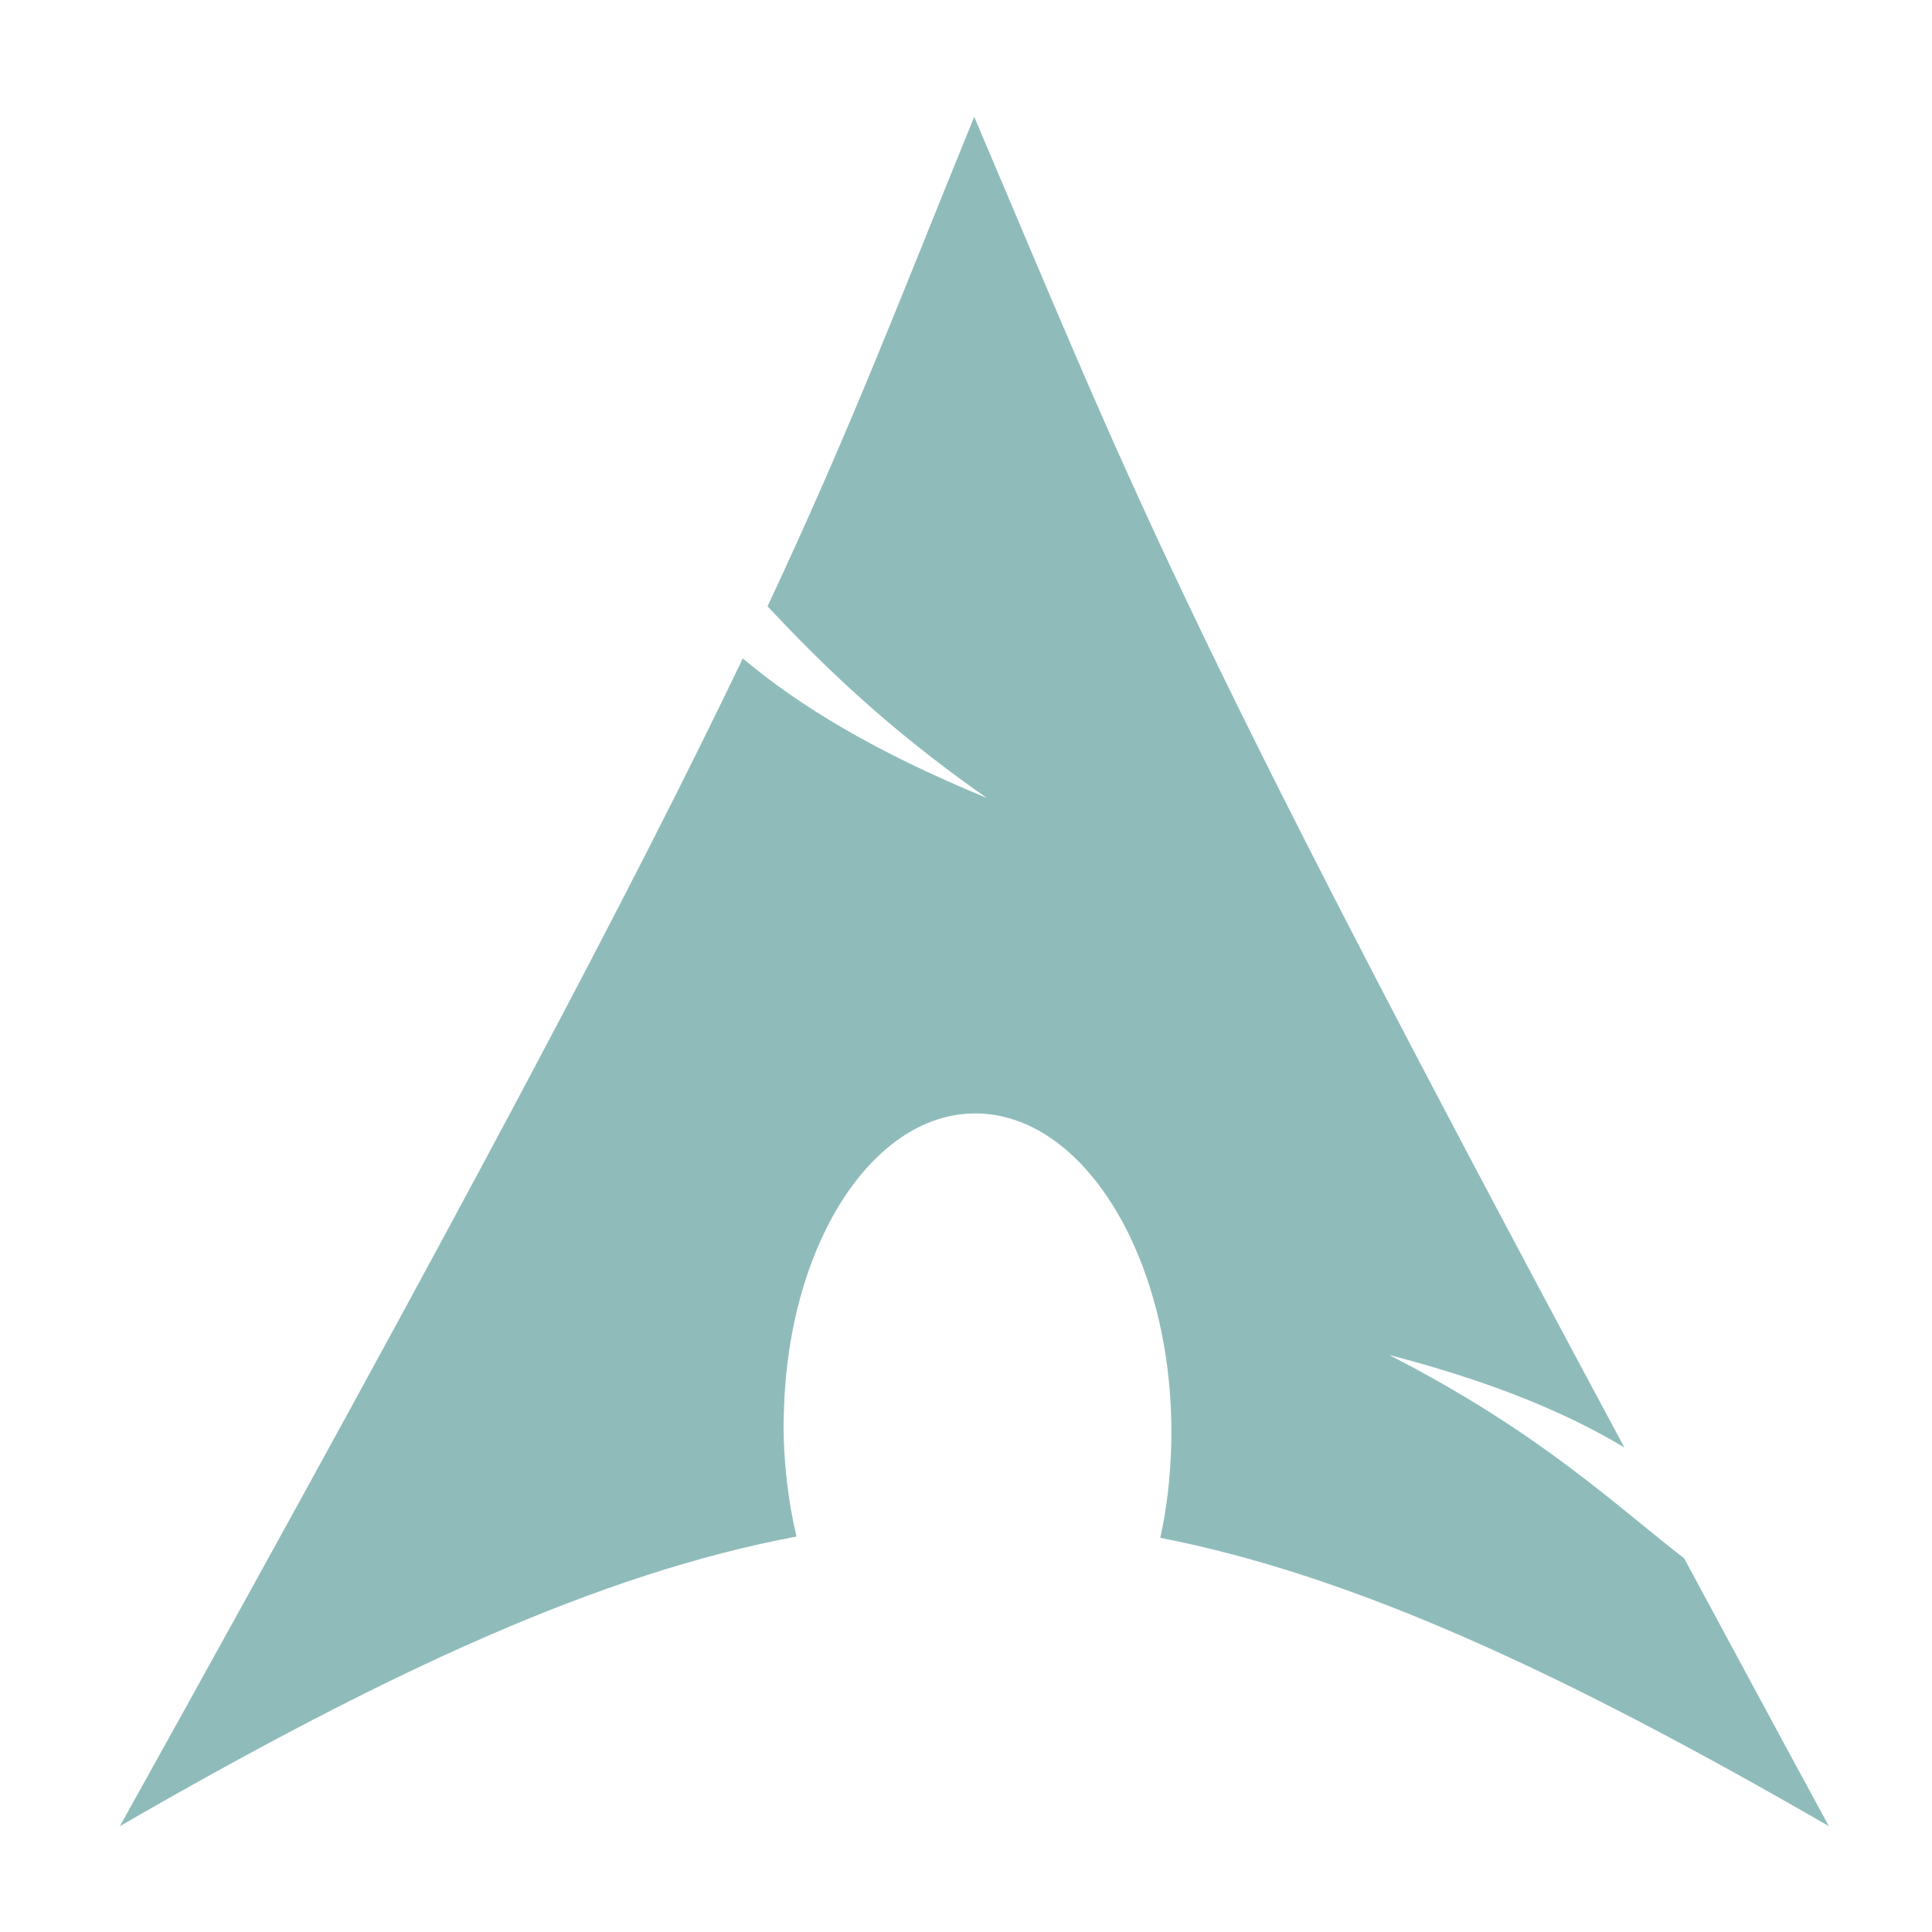 <?xml version="1.0" encoding="UTF-8" standalone="no"?>
<svg
   xmlns:dc="http://purl.org/dc/elements/1.1/"
   xmlns:cc="http://creativecommons.org/ns#"
   xmlns:rdf="http://www.w3.org/1999/02/22-rdf-syntax-ns#"
   xmlns:svg="http://www.w3.org/2000/svg"
   xmlns="http://www.w3.org/2000/svg"
   xmlns:xlink="http://www.w3.org/1999/xlink"
   xmlns:sodipodi="http://sodipodi.sourceforge.net/DTD/sodipodi-0.dtd"
   xmlns:inkscape="http://www.inkscape.org/namespaces/inkscape"
   width="48"
   height="48"
   viewBox="0 0 12.7 12.7"
   version="1.1"
   id="svg8"
   inkscape:version="1.0.1 (3bc2e813f5, 2020-09-07)"
   sodipodi:docname="Arch_Button.svg">
  <defs
     id="defs2">
    <linearGradient
       x1="112.499"
       y1="6.137"
       x2="112.499"
       y2="129.347"
       id="path1082_2_"
       gradientUnits="userSpaceOnUse"
       gradientTransform="translate(287,-83)">
      <stop
         id="stop193"
         style="stop-color:#ffffff;stop-opacity:0"
         offset="0" />
      <stop
         id="stop195"
         style="stop-color:#ffffff;stop-opacity:0.275"
         offset="1" />
      <midPointStop
         offset="0"
         style="stop-color:#FFFFFF"
         id="midPointStop197" />
      <midPointStop
         offset="0.5"
         style="stop-color:#FFFFFF"
         id="midPointStop199" />
      <midPointStop
         offset="1"
         style="stop-color:#000000"
         id="midPointStop201" />
    </linearGradient>
    <linearGradient
       x1="541.335"
       y1="104.507"
       x2="606.912"
       y2="303.14"
       id="linearGradient2544"
       xlink:href="#path1082_2_"
       gradientUnits="userSpaceOnUse"
       gradientTransform="matrix(-0.394,0,0,0.394,357.52,122.002)" />
    <linearGradient
       id="linearGradient3388">
      <stop
         id="stop3390"
         style="stop-color:#000000;stop-opacity:0"
         offset="0" />
      <stop
         id="stop3392"
         style="stop-color:#000000;stop-opacity:0.371"
         offset="1" />
    </linearGradient>
    <linearGradient
       x1="490.723"
       y1="237.724"
       x2="490.723"
       y2="183.964"
       id="linearGradient4416"
       xlink:href="#linearGradient3388"
       gradientUnits="userSpaceOnUse"
       gradientTransform="matrix(0.749,0,0,0.749,-35.46,91.441)" />
  </defs>
  <sodipodi:namedview
     id="base"
     pagecolor="#ffffff"
     bordercolor="#666666"
     borderopacity="1.0"
     inkscape:pageopacity="0.0"
     inkscape:pageshadow="2"
     inkscape:zoom="7.2407734"
     inkscape:cx="45.429627"
     inkscape:cy="31.424556"
     inkscape:document-units="px"
     inkscape:current-layer="g2424"
     inkscape:document-rotation="0"
     showgrid="false"
     units="px"
     inkscape:snap-page="true"
     inkscape:window-width="1344"
     inkscape:window-height="726"
     inkscape:window-x="10"
     inkscape:window-y="30"
     inkscape:window-maximized="0" />
  <g
     inkscape:label="Layer 1"
     inkscape:groupmode="layer"
     id="layer1">
    <g
       transform="matrix(0.067,0,0,0.067,-17.22,-8.924)"
       id="g2424">
      <path
         d="m 352.596,144.659 c -7.464,18.3 -11.966,30.271 -20.277,48.027 5.095,5.401 11.35,11.691 21.507,18.795 -10.92,-4.493 -18.368,-9.005 -23.935,-13.686 -10.636,22.193 -27.299,53.806 -61.114,114.565 26.578,-15.344 47.18,-24.803 66.38,-28.413 -0.824,-3.546 -1.293,-7.382 -1.261,-11.384 l 0.032,-0.851 c 0.422,-17.027 9.279,-30.122 19.772,-29.233 10.493,0.889 18.649,15.422 18.227,32.449 -0.079,3.204 -0.441,6.286 -1.072,9.145 18.992,3.715 39.374,13.15 65.592,28.287 -5.17,-9.518 -9.784,-18.097 -14.191,-26.268 -6.941,-5.38 -14.181,-12.382 -28.949,-19.961 10.151,2.638 17.418,5.681 23.083,9.082 -44.803,-83.415 -48.431,-94.499 -63.794,-130.553 z"
         id="path2518"
         style="fill:#8fbcbb;fill-opacity:1;fill-rule:evenodd;stroke:none;stroke-width:1.009" />
    </g>
  </g>
</svg>
